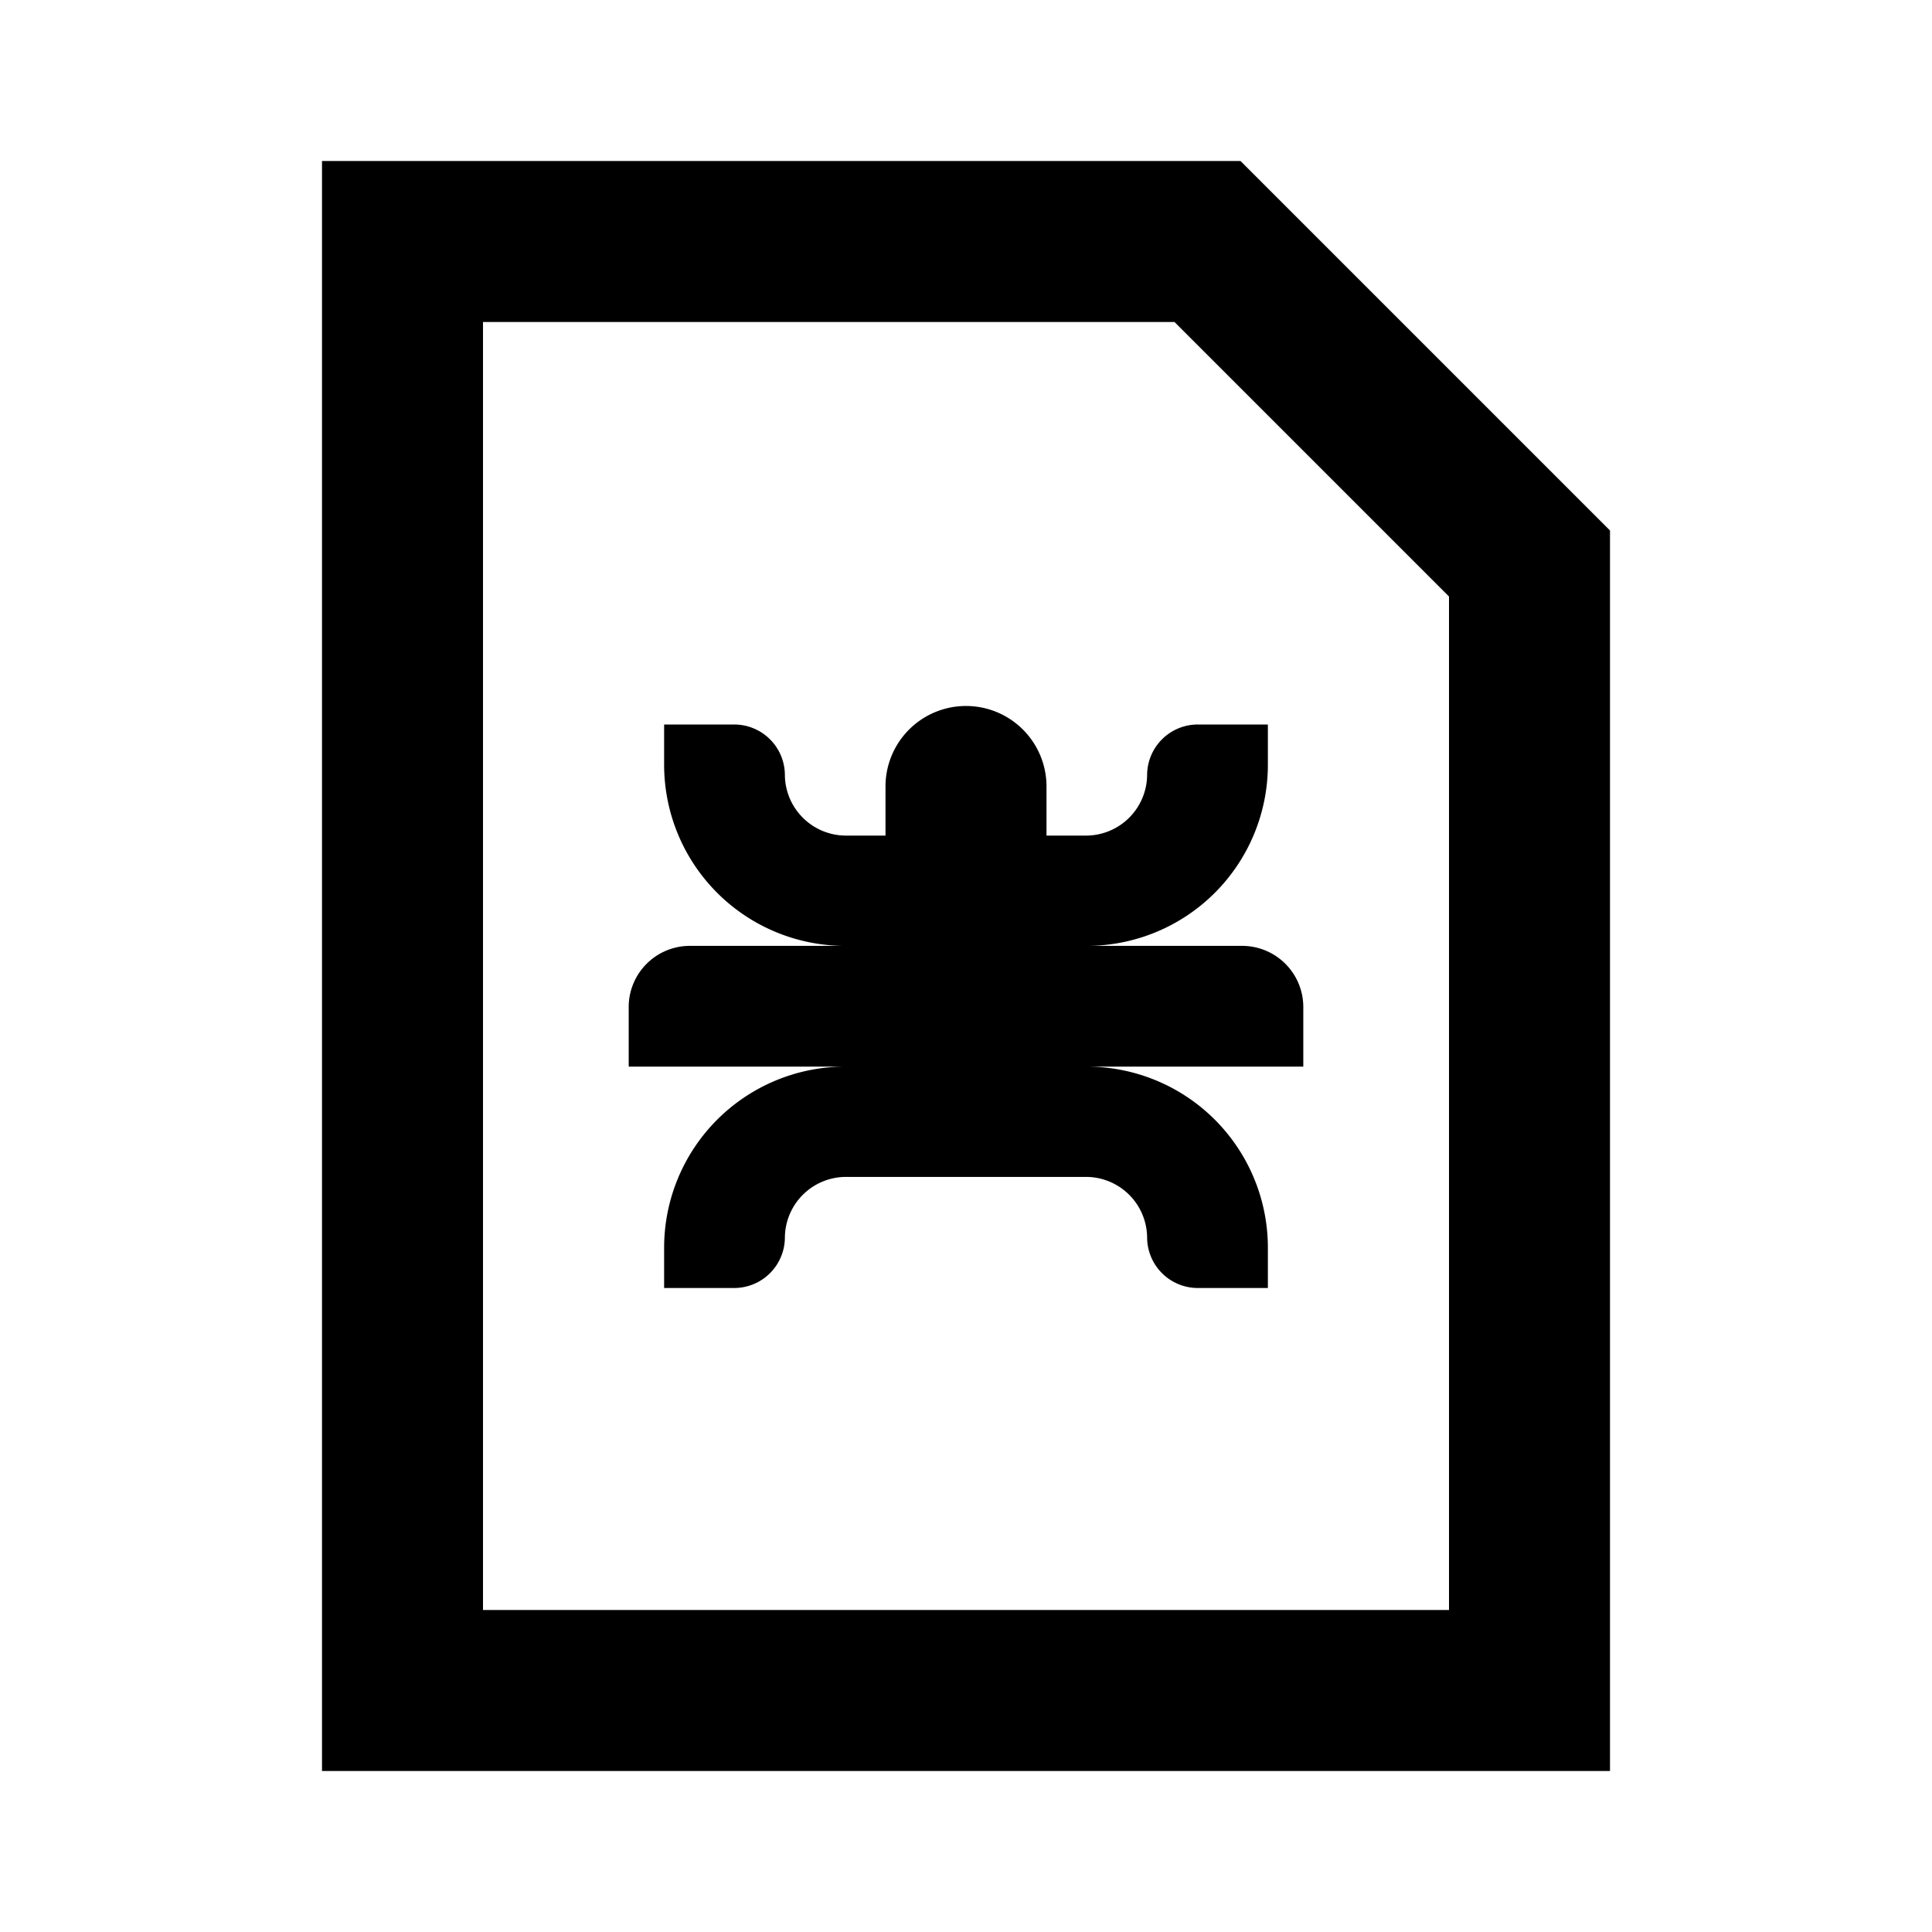 <svg id="Layer_1" data-name="Layer 1" xmlns="http://www.w3.org/2000/svg" viewBox="0 0 24 24"><title>iconoteka_bug_report_b_s</title><path d="M15.41,2H4V22H20V6.59ZM18,20H6V4h8.59L18,7.41ZM14.25,9.62a.76.76,0,0,1-.75.76H13V9.77a1,1,0,0,0-2,0v.61h-.5a.76.76,0,0,1-.75-.76A.63.63,0,0,0,9.12,9H8.25v.5a2.25,2.25,0,0,0,2.25,2.25H8.56a.76.76,0,0,0-.75.75v.75H10.5A2.25,2.25,0,0,0,8.25,15.5V16h.87a.63.63,0,0,0,.63-.62.76.76,0,0,1,.75-.76h3a.76.76,0,0,1,.75.76.63.63,0,0,0,.63.62h.87v-.5a2.25,2.25,0,0,0-2.25-2.25h2.69V12.5a.76.76,0,0,0-.75-.75H13.5A2.25,2.25,0,0,0,15.75,9.5V9h-.87A.63.63,0,0,0,14.25,9.62Z"/></svg>